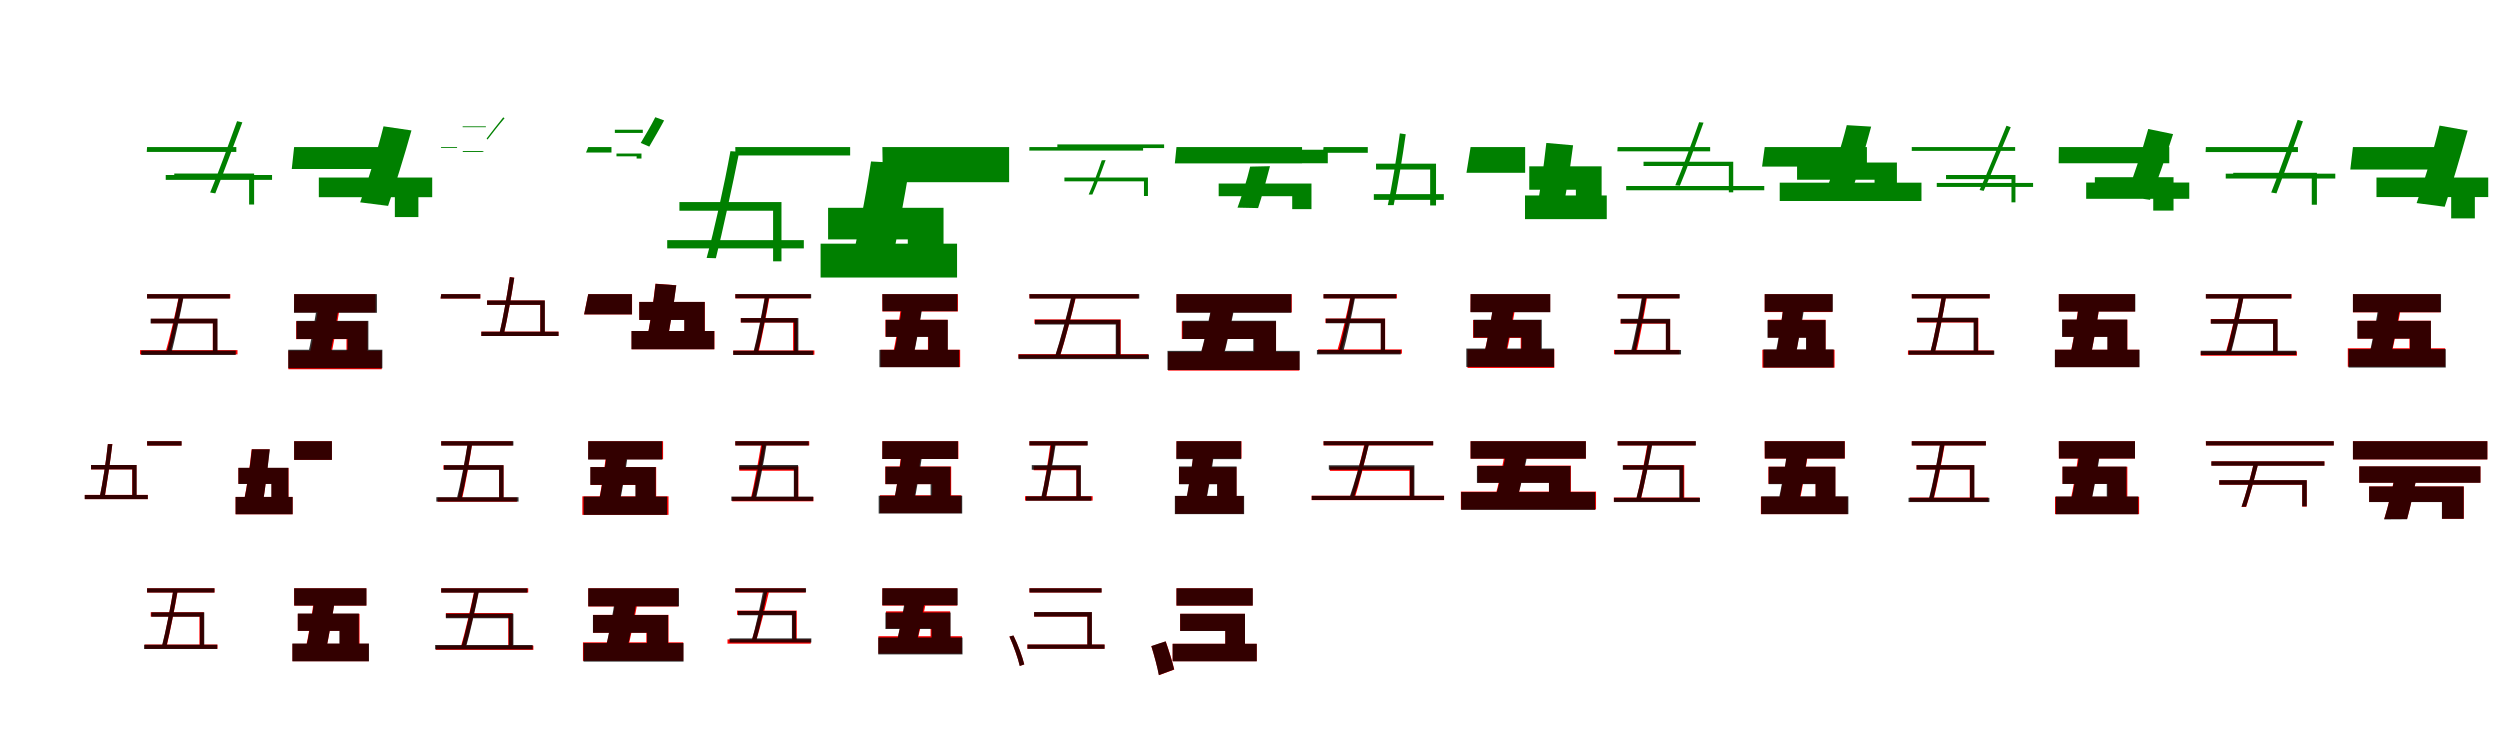 <?xml version="1.0" encoding="UTF-8"?>
<svg width="1700" height="500" xmlns="http://www.w3.org/2000/svg">
<rect width="100%" height="100%" fill="white"/>
<g fill="green" transform="translate(100 100) scale(0.1 -0.1)"><path d="M0.0 0.0 -2.0 -33.0H607.0V-0.0H0.0ZM127.0 -190.0V-223.0H850.0V-190.0H127.0ZM612.0 176.0C559.0 29.0 481.0 -185.0 429.0 -309.0L464.0 -315.0C513.0 -196.0 590.0 16.0 648.0 168.0L612.0 176.0ZM185.0 -180.0V-214.0H694.0V-391.0H728.0V-180.0H185.0Z"/></g>
<g fill="green" transform="translate(200 100) scale(0.1 -0.1)"><path d="M0.0 0.0 -16.0 -149.0H680.0V0.0H0.0ZM168.0 -207.0V-341.0H939.0V-207.0H168.0ZM608.0 141.0C566.0 -28.0 500.0 -237.0 449.0 -376.0L639.0 -400.0C685.0 -268.0 749.0 -62.0 798.0 113.0L608.0 141.0ZM230.0 -208.0V-335.0H685.0V-476.0H845.0V-208.0H230.0Z"/></g>
<g fill="green" transform="translate(300 100) scale(0.1 -0.1)"><path d="M0.0 0.0 -2.0 -6.0H108.0V-0.0H0.0ZM146.0 141.0V135.0H304.0V141.0H146.0ZM422.0 202.0C387.0 159.0 338.0 96.0 309.0 58.0L315.0 51.0C343.0 87.0 391.0 150.0 431.0 196.0L422.0 202.0ZM147.0 -27.0V-33.0H283.0V-30.0H289.0V-27.0H147.0Z"/></g>
<g fill="green" transform="translate(400 100) scale(0.1 -0.1)"><path d="M0.0 0.0 -15.0 -37.0H158.0V0.0H0.0ZM181.0 118.0V96.0H371.0V118.0H181.0ZM456.0 203.0C428.0 146.0 386.0 78.0 357.0 28.0L415.0 3.0C442.0 50.0 483.0 119.0 516.0 181.0L456.0 203.0ZM192.0 -44.0V-63.0H329.0V-78.0H362.0V-44.0H192.0Z"/></g>
<g fill="green" transform="translate(500 100) scale(0.1 -0.1)"><path d="M0.0 0.0 1.0 -57.0H781.0V0.0H0.0ZM-463.0 -633.0V-689.0H466.0V-633.0H-463.0ZM-33.0 -28.0C-73.0 -250.0 -144.0 -570.0 -195.0 -754.0L-132.0 -756.0C-87.0 -577.0 -19.0 -261.0 27.0 -32.0L-33.0 -28.0ZM-380.0 -374.0V-433.0H257.0V-777.0H314.0V-374.0H-380.0Z"/></g>
<g fill="green" transform="translate(600 100) scale(0.1 -0.1)"><path d="M0.0 0.0 4.0 -239.0H862.0V0.0H0.0ZM-420.0 -657.0V-887.0H508.0V-657.0H-420.0ZM-77.0 -98.0C-112.0 -338.0 -173.0 -641.0 -225.0 -837.0L50.0 -845.0C93.0 -658.0 148.0 -360.0 189.0 -112.0L-77.0 -98.0ZM-369.0 -413.0V-628.0H173.0V-877.0H416.0V-413.0H-369.0Z"/></g>
<g fill="green" transform="translate(700 100) scale(0.1 -0.1)"><path d="M0.0 0.0 -1.0 -24.0H773.0V0.0H0.0ZM190.0 18.0V-7.0H916.0V18.0H190.0ZM492.0 -90.0C468.0 -163.0 430.0 -262.0 403.0 -323.0H428.0C454.0 -265.0 491.0 -166.0 518.0 -89.0L492.0 -90.0ZM238.0 -207.0V-233.0H779.0V-333.0H806.0V-207.0H238.0Z"/></g>
<g fill="green" transform="translate(800 100) scale(0.1 -0.1)"><path d="M0.0 0.0 -11.0 -111.0H854.0V0.0H0.0ZM214.0 -18.0V-110.0H1029.0V-18.0H214.0ZM501.0 -133.0C480.0 -224.0 444.0 -334.0 415.0 -412.0L555.0 -415.0C580.0 -340.0 611.0 -228.0 636.0 -130.0L501.0 -133.0ZM287.0 -248.0V-334.0H787.0V-422.0H918.0V-248.0H287.0Z"/></g>
<g fill="green" transform="translate(900 100) scale(0.1 -0.1)"><path d="M0.0 0.0 -4.0 -39.0H301.0V0.0H0.0ZM342.0 -320.0V-359.0H818.0V-320.0H342.0ZM519.0 93.0C499.0 -56.0 465.0 -271.0 437.0 -395.0H477.0C503.0 -276.0 538.0 -64.0 559.0 87.0L519.0 93.0ZM357.0 -113.0V-153.0H725.0V-397.0H765.0V-113.0H357.0Z"/></g>
<g fill="green" transform="translate(1000 100) scale(0.1 -0.1)"><path d="M0.0 0.0 -28.0 -175.0H371.0V0.0H0.0ZM370.0 -329.0V-490.0H926.0V-329.0H370.0ZM515.0 28.0C497.0 -139.0 466.0 -354.0 437.0 -489.0H616.0C642.0 -362.0 676.0 -156.0 697.0 12.0L515.0 28.0ZM399.0 -131.0V-290.0H716.0V-481.0H891.0V-131.0H399.0Z"/></g>
<g fill="green" transform="translate(1100 100) scale(0.1 -0.1)"><path d="M0.0 0.0 -2.0 -29.0H629.0V0.0H0.0ZM58.0 -265.0V-294.0H997.0V-265.0H58.0ZM554.0 169.0C508.0 38.0 438.0 -151.0 392.0 -260.0L423.0 -263.0C468.0 -159.0 535.0 30.0 584.0 166.0L554.0 169.0ZM176.0 -100.0V-129.0H756.0V-308.0H786.0V-100.0H176.0Z"/></g>
<g fill="green" transform="translate(1200 100) scale(0.1 -0.1)"><path d="M0.0 0.0 -18.0 -133.0H695.0V0.0H0.0ZM102.0 -242.0V-367.0H1066.0V-242.0H102.0ZM558.0 149.0C523.0 8.0 468.0 -162.0 424.0 -279.0L595.0 -293.0C633.0 -182.0 684.0 -10.0 724.0 139.0L558.0 149.0ZM220.0 -105.0V-222.0H747.0V-346.0H899.0V-105.0H220.0Z"/></g>
<g fill="green" transform="translate(1300 100) scale(0.1 -0.1)"><path d="M0.0 0.0V-26.0H703.0V0.0H0.0ZM170.0 -244.0V-271.0H825.0V-244.0H170.0ZM644.0 145.0C590.0 14.0 513.0 -180.0 461.0 -292.0L489.0 -298.0C538.0 -191.0 615.0 0.0 673.0 135.0L644.0 145.0ZM233.0 -190.0V-218.0H678.0V-376.0H705.0V-190.0H233.0Z"/></g>
<g fill="green" transform="translate(1400 100) scale(0.1 -0.1)"><path d="M0.0 0.0 -1.0 -110.0H751.0V0.0H0.0ZM186.0 -241.0V-352.0H887.0V-241.0H186.0ZM608.0 123.0C567.0 -27.0 504.0 -212.0 457.0 -335.0L620.0 -359.0C665.0 -244.0 729.0 -64.0 777.0 88.0L608.0 123.0ZM245.0 -205.0V-313.0H642.0V-432.0H780.0V-205.0H245.0Z"/></g>
<g fill="green" transform="translate(1500 100) scale(0.1 -0.1)"><path d="M0.0 0.0 -2.0 -34.0H626.0V-0.0H0.0ZM135.0 -181.0V-214.0H880.0V-181.0H135.0ZM624.0 185.0C571.0 36.0 496.0 -182.0 444.0 -309.0L480.0 -315.0C527.0 -194.0 604.0 22.0 660.0 175.0L624.0 185.0ZM186.0 -175.0V-210.0H720.0V-392.0H755.0V-175.0H186.0Z"/></g>
<g fill="green" transform="translate(1600 100) scale(0.1 -0.1)"><path d="M0.0 0.0 -18.0 -153.0H647.0V0.0H0.0ZM160.0 -207.0V-340.0H920.0V-207.0H160.0ZM589.0 146.0C548.0 -26.0 483.0 -240.0 433.0 -381.0L624.0 -406.0C669.0 -273.0 731.0 -63.0 780.0 112.0L589.0 146.0ZM220.0 -212.0V-340.0H668.0V-485.0H829.0V-212.0H220.0Z"/></g>
<g fill="red" transform="translate(100 200) scale(0.1 -0.1)"><path d="M0.0 0.0V-29.0H566.0V0.0H0.0ZM-48.0 -381.0V-410.0H615.0V-381.0H-48.0ZM218.0 -8.0C194.0 -125.0 155.0 -296.0 126.0 -393.0H158.0C185.0 -299.0 224.0 -131.0 248.0 -12.0L218.0 -8.0ZM27.0 -168.0V-198.0H447.0V-388.0H477.0V-168.0H27.0Z"/></g>
<g fill="black" opacity=".8" transform="translate(100 200) scale(0.1 -0.1)"><path d="M0.0 0.0V-30.0H563.0V0.0H0.0ZM-40.0 -384.0V-414.0H603.0V-384.0H-40.0ZM220.0 -1.0C197.0 -123.0 161.0 -300.0 131.0 -403.0H165.0C190.0 -305.0 228.0 -130.0 251.0 -5.0L220.0 -1.0ZM24.0 -167.0V-199.0H448.0V-404.0H479.0V-167.0H24.0Z"/></g>
<g fill="red" transform="translate(200 200) scale(0.1 -0.1)"><path d="M0.0 0.0V-124.0H554.0V0.0H0.0ZM-39.0 -385.0V-511.0H596.0V-385.0H-39.0ZM171.0 -45.0C153.0 -176.0 123.0 -342.0 96.0 -447.0H245.0C267.0 -349.0 295.0 -189.0 316.0 -58.0L171.0 -45.0ZM14.0 -184.0V-306.0H356.0V-451.0H499.0V-184.0H14.0Z"/></g>
<g fill="black" opacity=".8" transform="translate(200 200) scale(0.1 -0.1)"><path d="M0.0 0.0 -1.0 -127.0H563.0V0.0H0.0ZM-40.0 -378.0V-504.0H600.0V-378.0H-40.0ZM161.0 -40.0C144.0 -170.0 113.0 -335.0 87.0 -442.0L237.0 -443.0C260.0 -343.0 288.0 -183.0 310.0 -53.0L161.0 -40.0ZM16.0 -182.0V-305.0H363.0V-447.0H505.0V-182.0H16.0Z"/></g>
<g fill="red" transform="translate(300 200) scale(0.1 -0.1)"><path d="M0.0 0.0 -4.0 -30.0H266.0V0.0H0.0ZM273.0 -255.0V-285.0H798.0V-255.0H273.0ZM467.0 116.0C449.0 -1.0 420.0 -172.0 397.0 -269.0H427.0C449.0 -175.0 479.0 -7.0 497.0 112.0L467.0 116.0ZM312.0 -43.0V-73.0H674.0V-270.0H704.0V-43.0H312.0Z"/></g>
<g fill="black" opacity=".8" transform="translate(300 200) scale(0.1 -0.1)"><path d="M0.0 0.0 -4.0 -30.0H266.0V0.0H0.0ZM273.0 -256.0V-285.0H798.0V-256.0H273.0ZM467.0 116.0C449.0 -1.0 420.0 -170.0 396.0 -267.0H427.0C449.0 -174.0 479.0 -7.0 497.0 111.0L467.0 116.0ZM312.0 -43.0V-73.0H674.0V-267.0H705.0V-43.0H312.0Z"/></g>
<g fill="red" transform="translate(400 200) scale(0.1 -0.1)"><path d="M0.0 0.0 -28.0 -138.0H298.0V0.0H0.0ZM295.0 -251.0V-375.0H858.0V-251.0H295.0ZM457.0 71.0C443.0 -57.0 418.0 -220.0 395.0 -322.0H536.0C556.0 -225.0 581.0 -68.0 598.0 60.0L457.0 71.0ZM347.0 -53.0V-175.0H654.0V-321.0H793.0V-53.0H347.0Z"/></g>
<g fill="black" opacity=".8" transform="translate(400 200) scale(0.1 -0.1)"><path d="M0.0 0.0 -28.0 -138.0H297.0V0.0H0.0ZM294.0 -251.0V-375.0H857.0V-251.0H294.0ZM458.0 70.0C444.0 -57.0 418.0 -220.0 395.0 -324.0H535.0C556.0 -226.0 582.0 -69.0 599.0 60.0L458.0 70.0ZM347.0 -53.0V-176.0H653.0V-321.0H792.0V-53.0H347.0Z"/></g>
<g fill="red" transform="translate(500 200) scale(0.1 -0.1)"><path d="M0.0 0.0V-29.0H512.0V0.0H0.0ZM-14.0 -383.0V-412.0H538.0V-383.0H-14.0ZM204.0 -11.0C184.0 -128.0 152.0 -299.0 126.0 -396.0H158.0C180.0 -302.0 213.0 -134.0 234.0 -15.0L204.0 -11.0ZM37.0 -163.0V-193.0H393.0V-397.0H422.0V-163.0H37.0Z"/></g>
<g fill="black" opacity=".8" transform="translate(500 200) scale(0.1 -0.1)"><path d="M0.0 0.0 1.0 -28.0H516.0V0.0H0.0ZM-14.0 -385.0V-414.0H530.0V-385.0H-14.0ZM202.0 -11.0C182.0 -126.0 150.0 -294.0 124.0 -391.0L155.0 -390.0C177.0 -298.0 211.0 -133.0 230.0 -16.0L202.0 -11.0ZM38.0 -163.0V-193.0H400.0V-390.0H429.0V-163.0H38.0Z"/></g>
<g fill="red" transform="translate(600 200) scale(0.1 -0.1)"><path d="M0.0 0.0V-118.0H514.0V0.0H0.0ZM-12.0 -378.0V-496.0H529.0V-378.0H-12.0ZM131.0 -48.0C117.0 -171.0 91.0 -326.0 68.0 -424.0H209.0C229.0 -331.0 255.0 -182.0 273.0 -60.0L131.0 -48.0ZM21.0 -174.0V-290.0H310.0V-428.0H444.0V-174.0H21.0Z"/></g>
<g fill="black" opacity=".8" transform="translate(600 200) scale(0.1 -0.1)"><path d="M0.0 0.0 1.0 -116.0H510.0V0.0H0.0ZM-20.0 -379.0V-497.0H523.0V-379.0H-20.0ZM138.0 -49.0C123.0 -172.0 96.0 -328.0 73.0 -428.0H210.0C231.0 -336.0 257.0 -185.0 276.0 -64.0L138.0 -49.0ZM23.0 -175.0V-291.0H313.0V-428.0H445.0V-175.0H23.0Z"/></g>
<g fill="red" transform="translate(700 200) scale(0.1 -0.1)"><path d="M0.0 0.0V-29.0H742.0V0.0H0.0ZM-75.0 -408.0V-437.0H808.0V-408.0H-75.0ZM288.0 -14.0C259.0 -137.0 211.0 -317.0 177.0 -419.0H209.0C241.0 -320.0 287.0 -142.0 318.0 -14.0H288.0ZM34.0 -172.0V-202.0H591.0V-416.0H621.0V-172.0H34.0Z"/></g>
<g fill="black" opacity=".8" transform="translate(700 200) scale(0.1 -0.1)"><path d="M0.0 0.0 1.0 -30.0H747.0V0.0H0.0ZM-74.0 -411.0V-442.0H813.0V-411.0H-74.0ZM286.0 -13.0C257.0 -136.0 210.0 -314.0 176.0 -417.0L209.0 -416.0C241.0 -318.0 287.0 -141.0 316.0 -14.0L286.0 -13.0ZM38.0 -175.0V-207.0H587.0V-416.0H618.0V-175.0H38.0Z"/></g>
<g fill="red" transform="translate(800 200) scale(0.1 -0.1)"><path d="M0.0 0.0V-124.0H784.0V0.0H0.0ZM-57.0 -393.0V-520.0H835.0V-393.0H-57.0ZM247.0 -47.0C226.0 -173.0 190.0 -329.0 159.0 -432.0H315.0C341.0 -333.0 374.0 -178.0 398.0 -47.0H247.0ZM36.0 -185.0V-305.0H528.0V-440.0H677.0V-185.0H36.0Z"/></g>
<g fill="black" opacity=".8" transform="translate(800 200) scale(0.1 -0.1)"><path d="M0.0 0.0V-127.0H781.0V0.0H0.0ZM-61.0 -386.0V-516.0H838.0V-386.0H-61.0ZM245.0 -43.0C223.0 -172.0 187.0 -330.0 156.0 -436.0H317.0C344.0 -336.0 377.0 -179.0 403.0 -46.0L245.0 -43.0ZM41.0 -181.0V-305.0H522.0V-442.0H677.0V-181.0H41.0Z"/></g>
<g fill="red" transform="translate(900 200) scale(0.1 -0.1)"><path d="M0.0 0.0V-29.0H499.0V0.0H0.0ZM-37.0 -376.0V-405.0H533.0V-376.0H-37.0ZM184.0 -11.0C160.0 -128.0 120.0 -297.0 91.0 -393.0H121.0C149.0 -300.0 188.0 -132.0 213.0 -11.0H184.0ZM13.0 -166.0V-196.0H390.0V-393.0H419.0V-166.0H13.0Z"/></g>
<g fill="black" opacity=".8" transform="translate(900 200) scale(0.1 -0.1)"><path d="M0.0 0.0V-29.0H494.0V0.0H0.0ZM-45.0 -380.0V-410.0H525.0V-380.0H-45.0ZM186.0 -9.0C166.0 -127.0 129.0 -297.0 101.0 -396.0H133.0C159.0 -301.0 194.0 -133.0 217.0 -11.0L186.0 -9.0ZM16.0 -167.0V-198.0H389.0V-395.0H418.0V-167.0H16.0Z"/></g>
<g fill="red" transform="translate(1000 200) scale(0.1 -0.1)"><path d="M0.0 0.0V-122.0H541.0V0.0H0.0ZM-21.0 -376.0V-502.0H569.0V-376.0H-21.0ZM159.0 -48.0C142.0 -173.0 113.0 -326.0 86.0 -428.0H238.0C261.0 -331.0 290.0 -178.0 311.0 -48.0H159.0ZM17.0 -176.0V-298.0H341.0V-437.0H478.0V-176.0H17.0Z"/></g>
<g fill="black" opacity=".8" transform="translate(1000 200) scale(0.1 -0.1)"><path d="M0.0 0.0 -1.0 -123.0H542.0V0.0H0.0ZM-29.0 -370.0V-495.0H568.0V-370.0H-29.0ZM159.0 -45.0C141.0 -171.0 112.0 -330.0 86.0 -433.0H231.0C254.0 -336.0 283.0 -181.0 303.0 -53.0L159.0 -45.0ZM20.0 -174.0V-295.0H346.0V-433.0H484.0V-174.0H20.0Z"/></g>
<g fill="red" transform="translate(1100 200) scale(0.1 -0.1)"><path d="M0.0 0.0V-29.0H419.0V0.0H0.0ZM-25.0 -379.0V-409.0H421.0V-379.0H-25.0ZM171.0 -8.0C153.0 -125.0 121.0 -296.0 98.0 -393.0H129.0C151.0 -299.0 182.0 -131.0 202.0 -12.0L171.0 -8.0ZM20.0 -171.0V-201.0H328.0V-395.0H357.0V-171.0H20.0Z"/></g>
<g fill="black" opacity=".8" transform="translate(1100 200) scale(0.1 -0.1)"><path d="M0.0 0.0V-29.0H422.0V0.0H0.0ZM-19.0 -380.0V-410.0H431.0V-380.0H-19.0ZM167.0 -7.0C148.0 -125.0 115.0 -295.0 90.0 -394.0H121.0C144.0 -299.0 177.0 -131.0 197.0 -11.0L167.0 -7.0ZM21.0 -168.0V-199.0H328.0V-395.0H357.0V-168.0H21.0Z"/></g>
<g fill="red" transform="translate(1200 200) scale(0.1 -0.1)"><path d="M0.0 0.0V-122.0H460.0V0.0H0.0ZM-16.0 -378.0V-500.0H475.0V-378.0H-16.0ZM130.0 -52.0C117.0 -177.0 93.0 -337.0 71.0 -437.0H206.0C226.0 -342.0 250.0 -188.0 266.0 -62.0L130.0 -52.0ZM22.0 -174.0V-295.0H283.0V-437.0H414.0V-174.0H22.0Z"/></g>
<g fill="black" opacity=".8" transform="translate(1200 200) scale(0.1 -0.1)"><path d="M0.0 0.0V-120.0H463.0V0.0H0.0ZM-9.0 -376.0V-499.0H469.0V-376.0H-9.0ZM133.0 -46.0C118.0 -173.0 90.0 -334.0 66.0 -438.0H205.0C227.0 -342.0 255.0 -186.0 274.0 -58.0L133.0 -46.0ZM19.0 -177.0V-297.0H281.0V-437.0H414.0V-177.0H19.0Z"/></g>
<g fill="red" transform="translate(1300 200) scale(0.1 -0.1)"><path d="M0.0 0.0V-29.0H530.0V0.0H0.0ZM-26.0 -383.0V-412.0H557.0V-383.0H-26.0ZM204.0 -11.0C184.0 -128.0 152.0 -299.0 127.0 -396.0H158.0C180.0 -302.0 214.0 -134.0 234.0 -15.0L204.0 -11.0ZM37.0 -163.0V-193.0H424.0V-397.0H453.0V-163.0H37.0Z"/></g>
<g fill="black" opacity=".8" transform="translate(1300 200) scale(0.1 -0.1)"><path d="M0.0 0.0 1.0 -29.0H530.0V0.0H0.0ZM-21.0 -384.0V-412.0H561.0V-384.0H-21.0ZM205.0 -10.0C185.0 -126.0 153.0 -295.0 126.0 -393.0L158.0 -392.0C181.0 -299.0 214.0 -132.0 234.0 -15.0L205.0 -10.0ZM35.0 -160.0V-191.0H420.0V-390.0H450.0V-160.0H35.0Z"/></g>
<g fill="red" transform="translate(1400 200) scale(0.1 -0.1)"><path d="M0.0 0.0V-118.0H518.0V0.0H0.0ZM-26.0 -378.0V-496.0H546.0V-378.0H-26.0ZM138.0 -48.0C124.0 -171.0 98.0 -326.0 75.0 -424.0H216.0C236.0 -331.0 262.0 -182.0 280.0 -60.0L138.0 -48.0ZM25.0 -174.0V-290.0H332.0V-428.0H466.0V-174.0H25.0Z"/></g>
<g fill="black" opacity=".8" transform="translate(1400 200) scale(0.1 -0.1)"><path d="M0.0 0.0V-119.0H520.0V0.0H0.0ZM-27.0 -378.0V-497.0H549.0V-378.0H-27.0ZM140.0 -48.0C125.0 -172.0 98.0 -329.0 75.0 -430.0H215.0C235.0 -336.0 261.0 -184.0 280.0 -62.0L140.0 -48.0ZM22.0 -173.0V-291.0H330.0V-429.0H465.0V-173.0H22.0Z"/></g>
<g fill="red" transform="translate(1500 200) scale(0.1 -0.1)"><path d="M0.0 0.0V-29.0H583.0V0.0H0.0ZM-35.0 -390.0V-419.0H619.0V-390.0H-35.0ZM227.0 -12.0C203.0 -130.0 163.0 -303.0 134.0 -401.0H166.0C192.0 -306.0 233.0 -137.0 257.0 -16.0L227.0 -12.0ZM33.0 -169.0V-199.0H457.0V-400.0H486.0V-169.0H33.0Z"/></g>
<g fill="black" opacity=".8" transform="translate(1500 200) scale(0.1 -0.1)"><path d="M0.0 0.0V-30.0H580.0V0.0H0.0ZM-35.0 -385.0V-414.0H615.0V-385.0H-35.0ZM227.0 -12.0C204.0 -131.0 166.0 -304.0 137.0 -404.0L170.0 -403.0C196.0 -308.0 234.0 -137.0 257.0 -15.0L227.0 -12.0ZM34.0 -171.0V-202.0H457.0V-403.0H488.0V-171.0H34.0Z"/></g>
<g fill="red" transform="translate(1600 200) scale(0.1 -0.1)"><path d="M0.0 0.0V-124.0H595.0V0.0H0.0ZM-35.0 -368.0V-494.0H627.0V-368.0H-35.0ZM187.0 -48.0C167.0 -179.0 132.0 -345.0 103.0 -450.0H252.0C276.0 -352.0 309.0 -193.0 332.0 -62.0L187.0 -48.0ZM32.0 -181.0V-303.0H384.0V-434.0H530.0V-181.0H32.0Z"/></g>
<g fill="black" opacity=".8" transform="translate(1600 200) scale(0.1 -0.1)"><path d="M0.0 0.0V-123.0H599.0V0.0H0.0ZM-30.0 -374.0V-499.0H631.0V-374.0H-30.0ZM179.0 -48.0C161.0 -176.0 130.0 -335.0 104.0 -440.0H252.0C276.0 -342.0 305.0 -186.0 326.0 -58.0L179.0 -48.0ZM30.0 -182.0V-303.0H388.0V-442.0H530.0V-182.0H30.0Z"/></g>
<g fill="red" transform="translate(100 300) scale(0.1 -0.1)"><path d="M0.0 0.0V-30.0H234.0V0.0H0.0ZM-423.0 -365.0V-394.0H5.0V-365.0H-423.0ZM-266.0 -19.0C-278.0 -131.0 -303.0 -292.0 -322.0 -384.0H-288.0C-273.0 -294.0 -250.0 -135.0 -236.0 -19.0H-266.0ZM-381.0 -162.0V-192.0H-101.0V-379.0H-72.0V-162.0H-381.0Z"/></g>
<g fill="black" opacity=".8" transform="translate(100 300) scale(0.1 -0.1)"><path d="M0.0 0.0 1.0 -30.0H235.0V0.0H0.0ZM-424.0 -366.0V-394.0H5.0V-366.0H-424.0ZM-267.0 -20.0C-277.0 -131.0 -303.0 -290.0 -323.0 -382.0H-289.0C-274.0 -293.0 -249.0 -135.0 -236.0 -20.0H-267.0ZM-381.0 -162.0V-192.0H-100.0V-376.0H-71.0V-162.0H-381.0Z"/></g>
<g fill="red" transform="translate(200 300) scale(0.1 -0.1)"><path d="M0.0 0.0V-127.0H257.0V0.0H0.0ZM-398.0 -379.0V-497.0H-10.0V-379.0H-398.0ZM-289.0 -55.0C-300.0 -170.0 -322.0 -316.0 -342.0 -410.0H-211.0C-196.0 -319.0 -179.0 -174.0 -167.0 -55.0H-289.0ZM-379.0 -182.0V-290.0H-153.0V-418.0H-38.0V-182.0H-379.0Z"/></g>
<g fill="black" opacity=".8" transform="translate(200 300) scale(0.1 -0.1)"><path d="M0.0 0.0V-127.0H257.0V0.0H0.0ZM-398.0 -379.0V-497.0H-10.0V-379.0H-398.0ZM-287.0 -55.0C-299.0 -170.0 -321.0 -317.0 -342.0 -413.0L-211.0 -411.0C-196.0 -321.0 -179.0 -175.0 -165.0 -55.0H-287.0ZM-379.0 -181.0V-291.0H-155.0V-419.0H-39.0V-181.0H-379.0Z"/></g>
<g fill="red" transform="translate(300 300) scale(0.1 -0.1)"><path d="M0.0 0.0V-29.0H486.0V0.0H0.0ZM-24.0 -383.0V-412.0H515.0V-383.0H-24.0ZM182.0 -8.0C164.0 -125.0 135.0 -296.0 112.0 -393.0H142.0C164.0 -299.0 194.0 -131.0 212.0 -12.0L182.0 -8.0ZM15.0 -164.0V-193.0H394.0V-394.0H424.0V-164.0H15.0Z"/></g>
<g fill="black" opacity=".8" transform="translate(300 300) scale(0.1 -0.1)"><path d="M0.0 0.0V-30.0H491.0V0.0H0.0ZM-33.0 -381.0V-411.0H526.0V-381.0H-33.0ZM181.0 -11.0C162.0 -129.0 130.0 -301.0 104.0 -400.0H136.0C159.0 -305.0 192.0 -136.0 211.0 -15.0L181.0 -11.0ZM19.0 -163.0V-195.0H394.0V-397.0H424.0V-163.0H19.0Z"/></g>
<g fill="red" transform="translate(400 300) scale(0.1 -0.1)"><path d="M0.0 0.0V-123.0H509.0V0.0H0.0ZM-40.0 -375.0V-501.0H546.0V-375.0H-40.0ZM126.0 -52.0C112.0 -180.0 87.0 -343.0 64.0 -445.0H205.0C225.0 -348.0 250.0 -191.0 267.0 -63.0L126.0 -52.0ZM16.0 -176.0V-298.0H323.0V-444.0H462.0V-176.0H16.0Z"/></g>
<g fill="black" opacity=".8" transform="translate(400 300) scale(0.1 -0.1)"><path d="M0.0 0.0 -1.0 -125.0H503.0V0.0H0.0ZM-31.0 -377.0V-501.0H536.0V-377.0H-31.0ZM131.0 -51.0C116.0 -178.0 89.0 -339.0 65.0 -442.0L209.0 -441.0C230.0 -345.0 256.0 -189.0 274.0 -62.0L131.0 -51.0ZM14.0 -176.0V-297.0H321.0V-439.0H459.0V-176.0H14.0Z"/></g>
<g fill="red" transform="translate(500 300) scale(0.1 -0.1)"><path d="M0.0 0.0V-29.0H503.0V0.0H0.0ZM-21.0 -379.0V-409.0H531.0V-379.0H-21.0ZM178.0 -8.0C159.0 -125.0 128.0 -296.0 105.0 -393.0H136.0C158.0 -299.0 189.0 -131.0 208.0 -12.0L178.0 -8.0ZM27.0 -171.0V-201.0H400.0V-395.0H429.0V-171.0H27.0Z"/></g>
<g fill="black" opacity=".8" transform="translate(500 300) scale(0.1 -0.1)"><path d="M0.0 0.0V-29.0H499.0V0.0H0.0ZM-27.0 -377.0V-406.0H530.0V-377.0H-27.0ZM184.0 -17.0C165.0 -132.0 134.0 -299.0 108.0 -396.0L140.0 -395.0C162.0 -302.0 195.0 -138.0 213.0 -21.0L184.0 -17.0ZM27.0 -162.0V-193.0H398.0V-391.0H427.0V-162.0H27.0Z"/></g>
<g fill="red" transform="translate(600 300) scale(0.1 -0.1)"><path d="M0.0 0.0V-121.0H517.0V0.0H0.0ZM-16.0 -368.0V-489.0H537.0V-368.0H-16.0ZM132.0 -52.0C119.0 -175.0 96.0 -334.0 74.0 -433.0H207.0C227.0 -339.0 251.0 -186.0 267.0 -62.0L132.0 -52.0ZM20.0 -172.0V-292.0H338.0V-433.0H468.0V-172.0H20.0Z"/></g>
<g fill="black" opacity=".8" transform="translate(600 300) scale(0.1 -0.1)"><path d="M0.0 0.0 -1.0 -121.0H514.0V0.0H0.0ZM-25.0 -371.0V-492.0H543.0V-371.0H-25.0ZM136.0 -56.0C121.0 -179.0 95.0 -335.0 72.0 -435.0L212.0 -434.0C232.0 -341.0 257.0 -189.0 275.0 -66.0L136.0 -56.0ZM21.0 -174.0V-292.0H328.0V-430.0H463.0V-174.0H21.0Z"/></g>
<g fill="red" transform="translate(700 300) scale(0.1 -0.1)"><path d="M0.0 0.0V-29.0H393.0V0.0H0.0ZM-30.0 -374.0V-404.0H430.0V-374.0H-30.0ZM144.0 -9.0C129.0 -126.0 102.0 -297.0 81.0 -394.0H112.0C131.0 -300.0 158.0 -132.0 174.0 -12.0L144.0 -9.0ZM29.0 -168.0V-198.0H319.0V-392.0H348.0V-168.0H29.0Z"/></g>
<g fill="black" opacity=".8" transform="translate(700 300) scale(0.1 -0.1)"><path d="M0.0 0.0V-29.0H397.0V0.0H0.0ZM-23.0 -375.0V-405.0H421.0V-375.0H-23.0ZM150.0 -10.0C133.0 -127.0 102.0 -296.0 78.0 -393.0H110.0C132.0 -299.0 162.0 -133.0 180.0 -13.0L150.0 -10.0ZM16.0 -163.0V-194.0H320.0V-391.0H350.0V-163.0H16.0Z"/></g>
<g fill="red" transform="translate(800 300) scale(0.1 -0.1)"><path d="M0.0 0.0V-118.0H442.0V0.0H0.0ZM-8.0 -373.0V-494.0H456.0V-373.0H-8.0ZM121.0 -45.0C107.0 -173.0 82.0 -336.0 59.0 -438.0H193.0C213.0 -341.0 238.0 -184.0 255.0 -56.0L121.0 -45.0ZM17.0 -177.0V-291.0H278.0V-437.0H408.0V-177.0H17.0Z"/></g>
<g fill="black" opacity=".8" transform="translate(800 300) scale(0.1 -0.1)"><path d="M0.0 0.0 -1.0 -122.0H440.0V0.0H0.0ZM-11.0 -372.0V-496.0H460.0V-372.0H-11.0ZM120.0 -51.0C105.0 -176.0 80.0 -336.0 57.0 -439.0L195.0 -438.0C216.0 -342.0 242.0 -187.0 259.0 -61.0L120.0 -51.0ZM17.0 -172.0V-293.0H276.0V-434.0H409.0V-172.0H17.0Z"/></g>
<g fill="red" transform="translate(900 300) scale(0.1 -0.1)"><path d="M0.0 0.0V-29.0H745.0V0.0H0.0ZM-81.0 -371.0V-401.0H820.0V-371.0H-81.0ZM279.0 -16.0C253.0 -130.0 211.0 -294.0 181.0 -388.0H212.0C241.0 -297.0 282.0 -133.0 309.0 -16.0H279.0ZM43.0 -173.0V-202.0H584.0V-392.0H613.0V-173.0H43.0Z"/></g>
<g fill="black" opacity=".8" transform="translate(900 300) scale(0.1 -0.1)"><path d="M0.0 0.0 1.0 -28.0H746.0V0.0H0.0ZM-80.0 -372.0V-400.0H819.0V-372.0H-80.0ZM282.0 -18.0C254.0 -131.0 208.0 -293.0 175.0 -387.0L206.0 -386.0C237.0 -296.0 281.0 -135.0 310.0 -18.0H282.0ZM36.0 -164.0V-194.0H588.0V-385.0H618.0V-164.0H36.0Z"/></g>
<g fill="red" transform="translate(1000 300) scale(0.1 -0.1)"><path d="M0.0 0.0V-119.0H784.0V0.0H0.0ZM-66.0 -343.0V-464.0H853.0V-343.0H-66.0ZM239.0 -41.0C221.0 -159.0 189.0 -302.0 161.0 -398.0H316.0C340.0 -306.0 368.0 -163.0 390.0 -41.0H239.0ZM48.0 -166.0V-282.0H533.0V-413.0H682.0V-166.0H48.0Z"/></g>
<g fill="black" opacity=".8" transform="translate(1000 300) scale(0.1 -0.1)"><path d="M0.0 0.0V-119.0H784.0V0.0H0.0ZM-64.0 -346.0V-467.0H847.0V-346.0H-64.0ZM249.0 -44.0C227.0 -162.0 192.0 -305.0 162.0 -403.0L315.0 -402.0C341.0 -310.0 372.0 -166.0 396.0 -44.0H249.0ZM43.0 -169.0V-284.0H533.0V-408.0H679.0V-169.0H43.0Z"/></g>
<g fill="red" transform="translate(1100 300) scale(0.1 -0.1)"><path d="M0.0 0.0V-29.0H530.0V0.0H0.0ZM-26.0 -383.0V-412.0H557.0V-383.0H-26.0ZM204.0 -11.0C184.0 -128.0 152.0 -299.0 127.0 -396.0H158.0C180.0 -302.0 214.0 -134.0 234.0 -15.0L204.0 -11.0ZM37.0 -163.0V-193.0H424.0V-397.0H453.0V-163.0H37.0Z"/></g>
<g fill="black" opacity=".8" transform="translate(1100 300) scale(0.1 -0.1)"><path d="M0.0 0.0V-29.0H532.0V0.0H0.0ZM-25.0 -385.0V-414.0H560.0V-385.0H-25.0ZM208.0 -11.0C187.0 -127.0 153.0 -295.0 126.0 -393.0H157.0C181.0 -299.0 216.0 -133.0 237.0 -15.0L208.0 -11.0ZM35.0 -164.0V-194.0H419.0V-392.0H448.0V-164.0H35.0Z"/></g>
<g fill="red" transform="translate(1200 300) scale(0.1 -0.1)"><path d="M0.0 0.0V-118.0H545.0V0.0H0.0ZM-26.0 -378.0V-496.0H564.0V-378.0H-26.0ZM156.0 -48.0C142.0 -171.0 116.0 -326.0 93.0 -424.0H234.0C254.0 -331.0 280.0 -182.0 298.0 -60.0L156.0 -48.0ZM25.0 -174.0V-290.0H346.0V-428.0H480.0V-174.0H25.0Z"/></g>
<g fill="black" opacity=".8" transform="translate(1200 300) scale(0.1 -0.1)"><path d="M0.0 0.0 1.0 -118.0H544.0V0.0H0.0ZM-24.0 -375.0V-496.0H569.0V-375.0H-24.0ZM156.0 -47.0C140.0 -171.0 112.0 -327.0 88.0 -429.0L229.0 -428.0C250.0 -334.0 278.0 -182.0 297.0 -59.0L156.0 -47.0ZM27.0 -174.0V-292.0H346.0V-429.0H481.0V-174.0H27.0Z"/></g>
<g fill="red" transform="translate(1300 300) scale(0.1 -0.1)"><path d="M0.0 0.0V-29.0H504.0V0.0H0.0ZM-14.0 -383.0V-412.0H520.0V-383.0H-14.0ZM195.0 -11.0C176.0 -128.0 144.0 -299.0 118.0 -396.0H149.0C172.0 -302.0 205.0 -134.0 226.0 -15.0L195.0 -11.0ZM32.0 -163.0V-193.0H394.0V-397.0H424.0V-163.0H32.0Z"/></g>
<g fill="black" opacity=".8" transform="translate(1300 300) scale(0.1 -0.1)"><path d="M0.0 0.0V-29.0H504.0V0.0H0.0ZM-22.0 -385.0V-414.0H528.0V-385.0H-22.0ZM194.0 -12.0C175.0 -128.0 142.0 -296.0 116.0 -393.0L147.0 -392.0C170.0 -299.0 203.0 -134.0 223.0 -16.0L194.0 -12.0ZM33.0 -163.0V-193.0H396.0V-390.0H426.0V-163.0H33.0Z"/></g>
<g fill="red" transform="translate(1400 300) scale(0.1 -0.1)"><path d="M0.0 0.0V-118.0H518.0V0.0H0.0ZM-26.0 -378.0V-496.0H546.0V-378.0H-26.0ZM138.0 -48.0C124.0 -171.0 98.0 -326.0 75.0 -424.0H216.0C236.0 -331.0 262.0 -182.0 280.0 -60.0L138.0 -48.0ZM25.0 -174.0V-290.0H332.0V-428.0H466.0V-174.0H25.0Z"/></g>
<g fill="black" opacity=".8" transform="translate(1400 300) scale(0.1 -0.1)"><path d="M0.0 0.0 1.0 -118.0H518.0V0.0H0.0ZM-21.0 -376.0V-497.0H540.0V-376.0H-21.0ZM144.0 -50.0C129.0 -173.0 102.0 -329.0 78.0 -430.0L217.0 -429.0C238.0 -336.0 265.0 -185.0 284.0 -61.0L144.0 -50.0ZM25.0 -173.0V-291.0H326.0V-428.0H460.0V-173.0H25.0Z"/></g>
<g fill="red" transform="translate(1500 300) scale(0.1 -0.1)"><path d="M0.0 0.0V-29.0H869.0V0.0H0.0ZM38.0 -137.0V-166.0H806.0V-137.0H38.0ZM326.0 -149.0C305.0 -241.0 269.0 -370.0 243.0 -447.0H274.0C298.0 -373.0 333.0 -245.0 357.0 -149.0H326.0ZM91.0 -266.0V-296.0H655.0V-445.0H686.0V-266.0H91.0Z"/></g>
<g fill="black" opacity=".8" transform="translate(1500 300) scale(0.1 -0.1)"><path d="M0.0 0.0 1.0 -29.0H870.0V0.0H0.0ZM37.0 -137.0V-167.0H806.0V-137.0H37.0ZM326.0 -149.0C305.0 -241.0 270.0 -369.0 242.0 -446.0L273.0 -445.0C298.0 -372.0 333.0 -245.0 357.0 -150.0L326.0 -149.0ZM91.0 -265.0V-296.0H655.0V-443.0H686.0V-265.0H91.0Z"/></g>
<g fill="red" transform="translate(1600 300) scale(0.1 -0.1)"><path d="M0.0 0.0V-124.0H914.0V0.0H0.0ZM43.0 -172.0V-282.0H867.0V-172.0H43.0ZM291.0 -199.0C273.0 -307.0 241.0 -440.0 213.0 -529.0H368.0C392.0 -443.0 420.0 -311.0 442.0 -199.0H291.0ZM110.0 -308.0V-413.0H606.0V-528.0H754.0V-308.0H110.0Z"/></g>
<g fill="black" opacity=".8" transform="translate(1600 300) scale(0.1 -0.1)"><path d="M0.0 0.0V-124.0H914.0V0.0H0.0ZM43.0 -171.0V-283.0H867.0V-171.0H43.0ZM293.0 -199.0C274.0 -307.0 240.0 -441.0 212.0 -532.0L368.0 -531.0C392.0 -445.0 420.0 -312.0 443.0 -199.0H293.0ZM110.0 -308.0V-414.0H605.0V-528.0H753.0V-308.0H110.0Z"/></g>
<g fill="red" transform="translate(100 400) scale(0.1 -0.1)"><path d="M0.0 0.0V-29.0H459.0V0.0H0.0ZM-16.0 -383.0V-412.0H479.0V-383.0H-16.0ZM179.0 -11.0C159.0 -128.0 127.0 -299.0 102.0 -396.0H133.0C155.0 -302.0 189.0 -134.0 209.0 -15.0L179.0 -11.0ZM25.0 -163.0V-193.0H356.0V-397.0H386.0V-163.0H25.0Z"/></g>
<g fill="black" opacity=".8" transform="translate(100 400) scale(0.1 -0.1)"><path d="M0.0 0.0V-29.0H458.0V0.0H0.0ZM-20.0 -384.0V-413.0H477.0V-384.0H-20.0ZM179.0 -11.0C160.0 -127.0 127.0 -295.0 101.0 -392.0L132.0 -391.0C156.0 -298.0 188.0 -133.0 208.0 -15.0L179.0 -11.0ZM29.0 -164.0V-194.0H360.0V-390.0H389.0V-164.0H29.0Z"/></g>
<g fill="red" transform="translate(200 400) scale(0.1 -0.1)"><path d="M0.0 0.0V-118.0H491.0V0.0H0.0ZM-11.0 -378.0V-496.0H507.0V-378.0H-11.0ZM138.0 -48.0C124.0 -171.0 98.0 -326.0 75.0 -424.0H216.0C236.0 -331.0 262.0 -182.0 280.0 -60.0L138.0 -48.0ZM25.0 -174.0V-290.0H311.0V-428.0H445.0V-174.0H25.0Z"/></g>
<g fill="black" opacity=".8" transform="translate(200 400) scale(0.1 -0.1)"><path d="M0.0 0.0 1.0 -118.0H492.0V0.0H0.0ZM-12.0 -376.0V-497.0H509.0V-376.0H-12.0ZM142.0 -49.0C126.0 -172.0 99.0 -330.0 76.0 -431.0H214.0C235.0 -336.0 262.0 -184.0 281.0 -59.0L142.0 -49.0ZM25.0 -172.0V-290.0H308.0V-428.0H440.0V-172.0H25.0Z"/></g>
<g fill="red" transform="translate(300 400) scale(0.1 -0.1)"><path d="M0.0 0.0V-29.0H592.0V0.0H0.0ZM-36.0 -390.0V-419.0H627.0V-390.0H-36.0ZM226.0 -12.0C202.0 -130.0 162.0 -303.0 133.0 -401.0H165.0C192.0 -306.0 232.0 -137.0 256.0 -16.0L226.0 -12.0ZM32.0 -169.0V-199.0H456.0V-400.0H486.0V-169.0H32.0Z"/></g>
<g fill="black" opacity=".8" transform="translate(300 400) scale(0.1 -0.1)"><path d="M0.0 0.0V-30.0H586.0V0.0H0.0ZM-41.0 -386.0V-416.0H622.0V-386.0H-41.0ZM227.0 -14.0C204.0 -133.0 165.0 -305.0 136.0 -404.0H168.0C195.0 -309.0 233.0 -139.0 258.0 -16.0L227.0 -14.0ZM32.0 -173.0V-204.0H460.0V-404.0H491.0V-173.0H32.0Z"/></g>
<g fill="red" transform="translate(400 400) scale(0.1 -0.1)"><path d="M0.0 0.0V-124.0H613.0V0.0H0.0ZM-36.0 -368.0V-494.0H646.0V-368.0H-36.0ZM193.0 -48.0C172.0 -179.0 136.0 -345.0 106.0 -450.0H260.0C284.0 -352.0 318.0 -193.0 342.0 -62.0L193.0 -48.0ZM33.0 -181.0V-303.0H395.0V-434.0H546.0V-181.0H33.0Z"/></g>
<g fill="black" opacity=".8" transform="translate(400 400) scale(0.1 -0.1)"><path d="M0.0 0.0V-123.0H617.0V0.0H0.0ZM-32.0 -373.0V-499.0H648.0V-373.0H-32.0ZM186.0 -49.0C168.0 -176.0 137.0 -335.0 110.0 -439.0H259.0C283.0 -342.0 313.0 -186.0 334.0 -57.0L186.0 -49.0ZM32.0 -182.0V-303.0H400.0V-441.0H543.0V-182.0H32.0Z"/></g>
<g fill="red" transform="translate(500 400) scale(0.1 -0.1)"><path d="M0.0 0.0V-29.0H478.0V0.0H0.0ZM-53.0 -348.0V-377.0H513.0V-348.0H-53.0ZM201.0 -8.0C178.0 -115.0 139.0 -270.0 110.0 -360.0H141.0C168.0 -273.0 207.0 -121.0 232.0 -12.0L201.0 -8.0ZM12.0 -152.0V-181.0H388.0V-358.0H418.0V-152.0H12.0Z"/></g>
<g fill="black" opacity=".8" transform="translate(500 400) scale(0.1 -0.1)"><path d="M0.0 0.0V-28.0H481.0V0.0H0.0ZM-39.0 -341.0V-369.0H517.0V-341.0H-39.0ZM193.0 0.0C172.0 -111.0 137.0 -271.0 110.0 -363.0H140.0C165.0 -275.0 199.0 -117.0 222.0 -3.0L193.0 0.0ZM18.0 -155.0V-184.0H385.0V-366.0H413.0V-155.0H18.0Z"/></g>
<g fill="red" transform="translate(600 400) scale(0.1 -0.1)"><path d="M0.0 0.0V-118.0H509.0V0.0H0.0ZM-27.0 -326.0V-444.0H541.0V-326.0H-27.0ZM167.0 -36.0C147.0 -159.0 113.0 -314.0 84.0 -412.0H223.0C248.0 -321.0 282.0 -172.0 306.0 -50.0L167.0 -36.0ZM25.0 -157.0V-273.0H328.0V-401.0H461.0V-157.0H25.0Z"/></g>
<g fill="black" opacity=".8" transform="translate(600 400) scale(0.1 -0.1)"><path d="M0.0 0.0 -1.0 -116.0H512.0V0.0H0.0ZM-28.0 -335.0V-450.0H545.0V-335.0H-28.0ZM160.0 -34.0C144.0 -153.0 114.0 -302.0 90.0 -400.0L226.0 -401.0C248.0 -309.0 276.0 -163.0 296.0 -43.0L160.0 -34.0ZM21.0 -165.0V-277.0H335.0V-405.0H464.0V-165.0H21.0Z"/></g>
<g fill="red" transform="translate(700 400) scale(0.1 -0.1)"><path d="M0.0 0.0V-29.0H490.0V0.0H0.0ZM-14.0 -383.0V-412.0H511.0V-383.0H-14.0ZM-136.0 -329.0C-107.0 -393.0 -77.0 -478.0 -65.0 -528.0L-35.0 -518.0C-47.0 -469.0 -77.0 -386.0 -108.0 -322.0L-136.0 -329.0ZM32.0 -163.0V-193.0H394.0V-397.0H424.0V-163.0H32.0Z"/></g>
<g fill="black" opacity=".8" transform="translate(700 400) scale(0.1 -0.1)"><path d="M0.0 0.0 1.0 -29.0H491.0V0.0H0.0ZM-13.0 -383.0V-412.0H511.0V-383.0H-13.0ZM-136.0 -328.0C-107.0 -393.0 -77.0 -477.0 -66.0 -529.0L-35.0 -518.0C-47.0 -469.0 -76.0 -386.0 -109.0 -321.0L-136.0 -328.0ZM32.0 -162.0V-193.0H394.0V-397.0H425.0V-162.0H32.0Z"/></g>
<g fill="red" transform="translate(800 400) scale(0.1 -0.1)"><path d="M0.0 0.0V-118.0H518.0V0.0H0.0ZM-26.0 -378.0V-496.0H546.0V-378.0H-26.0ZM-171.0 -394.0C-151.0 -457.0 -128.0 -541.0 -119.0 -591.0L-15.0 -553.0C-26.0 -505.0 -51.0 -424.0 -73.0 -362.0L-171.0 -394.0ZM25.0 -174.0V-290.0H332.0V-428.0H466.0V-174.0H25.0Z"/></g>
<g fill="black" opacity=".8" transform="translate(800 400) scale(0.1 -0.1)"><path d="M0.0 0.0V-118.0H519.0V0.0H0.0ZM-26.0 -378.0V-497.0H546.0V-378.0H-26.0ZM-171.0 -393.0C-152.0 -455.0 -129.0 -539.0 -120.0 -591.0L-16.0 -552.0C-27.0 -504.0 -52.0 -423.0 -74.0 -361.0L-171.0 -393.0ZM25.0 -174.0V-291.0H332.0V-429.0H466.0V-174.0H25.0Z"/></g>
</svg>
